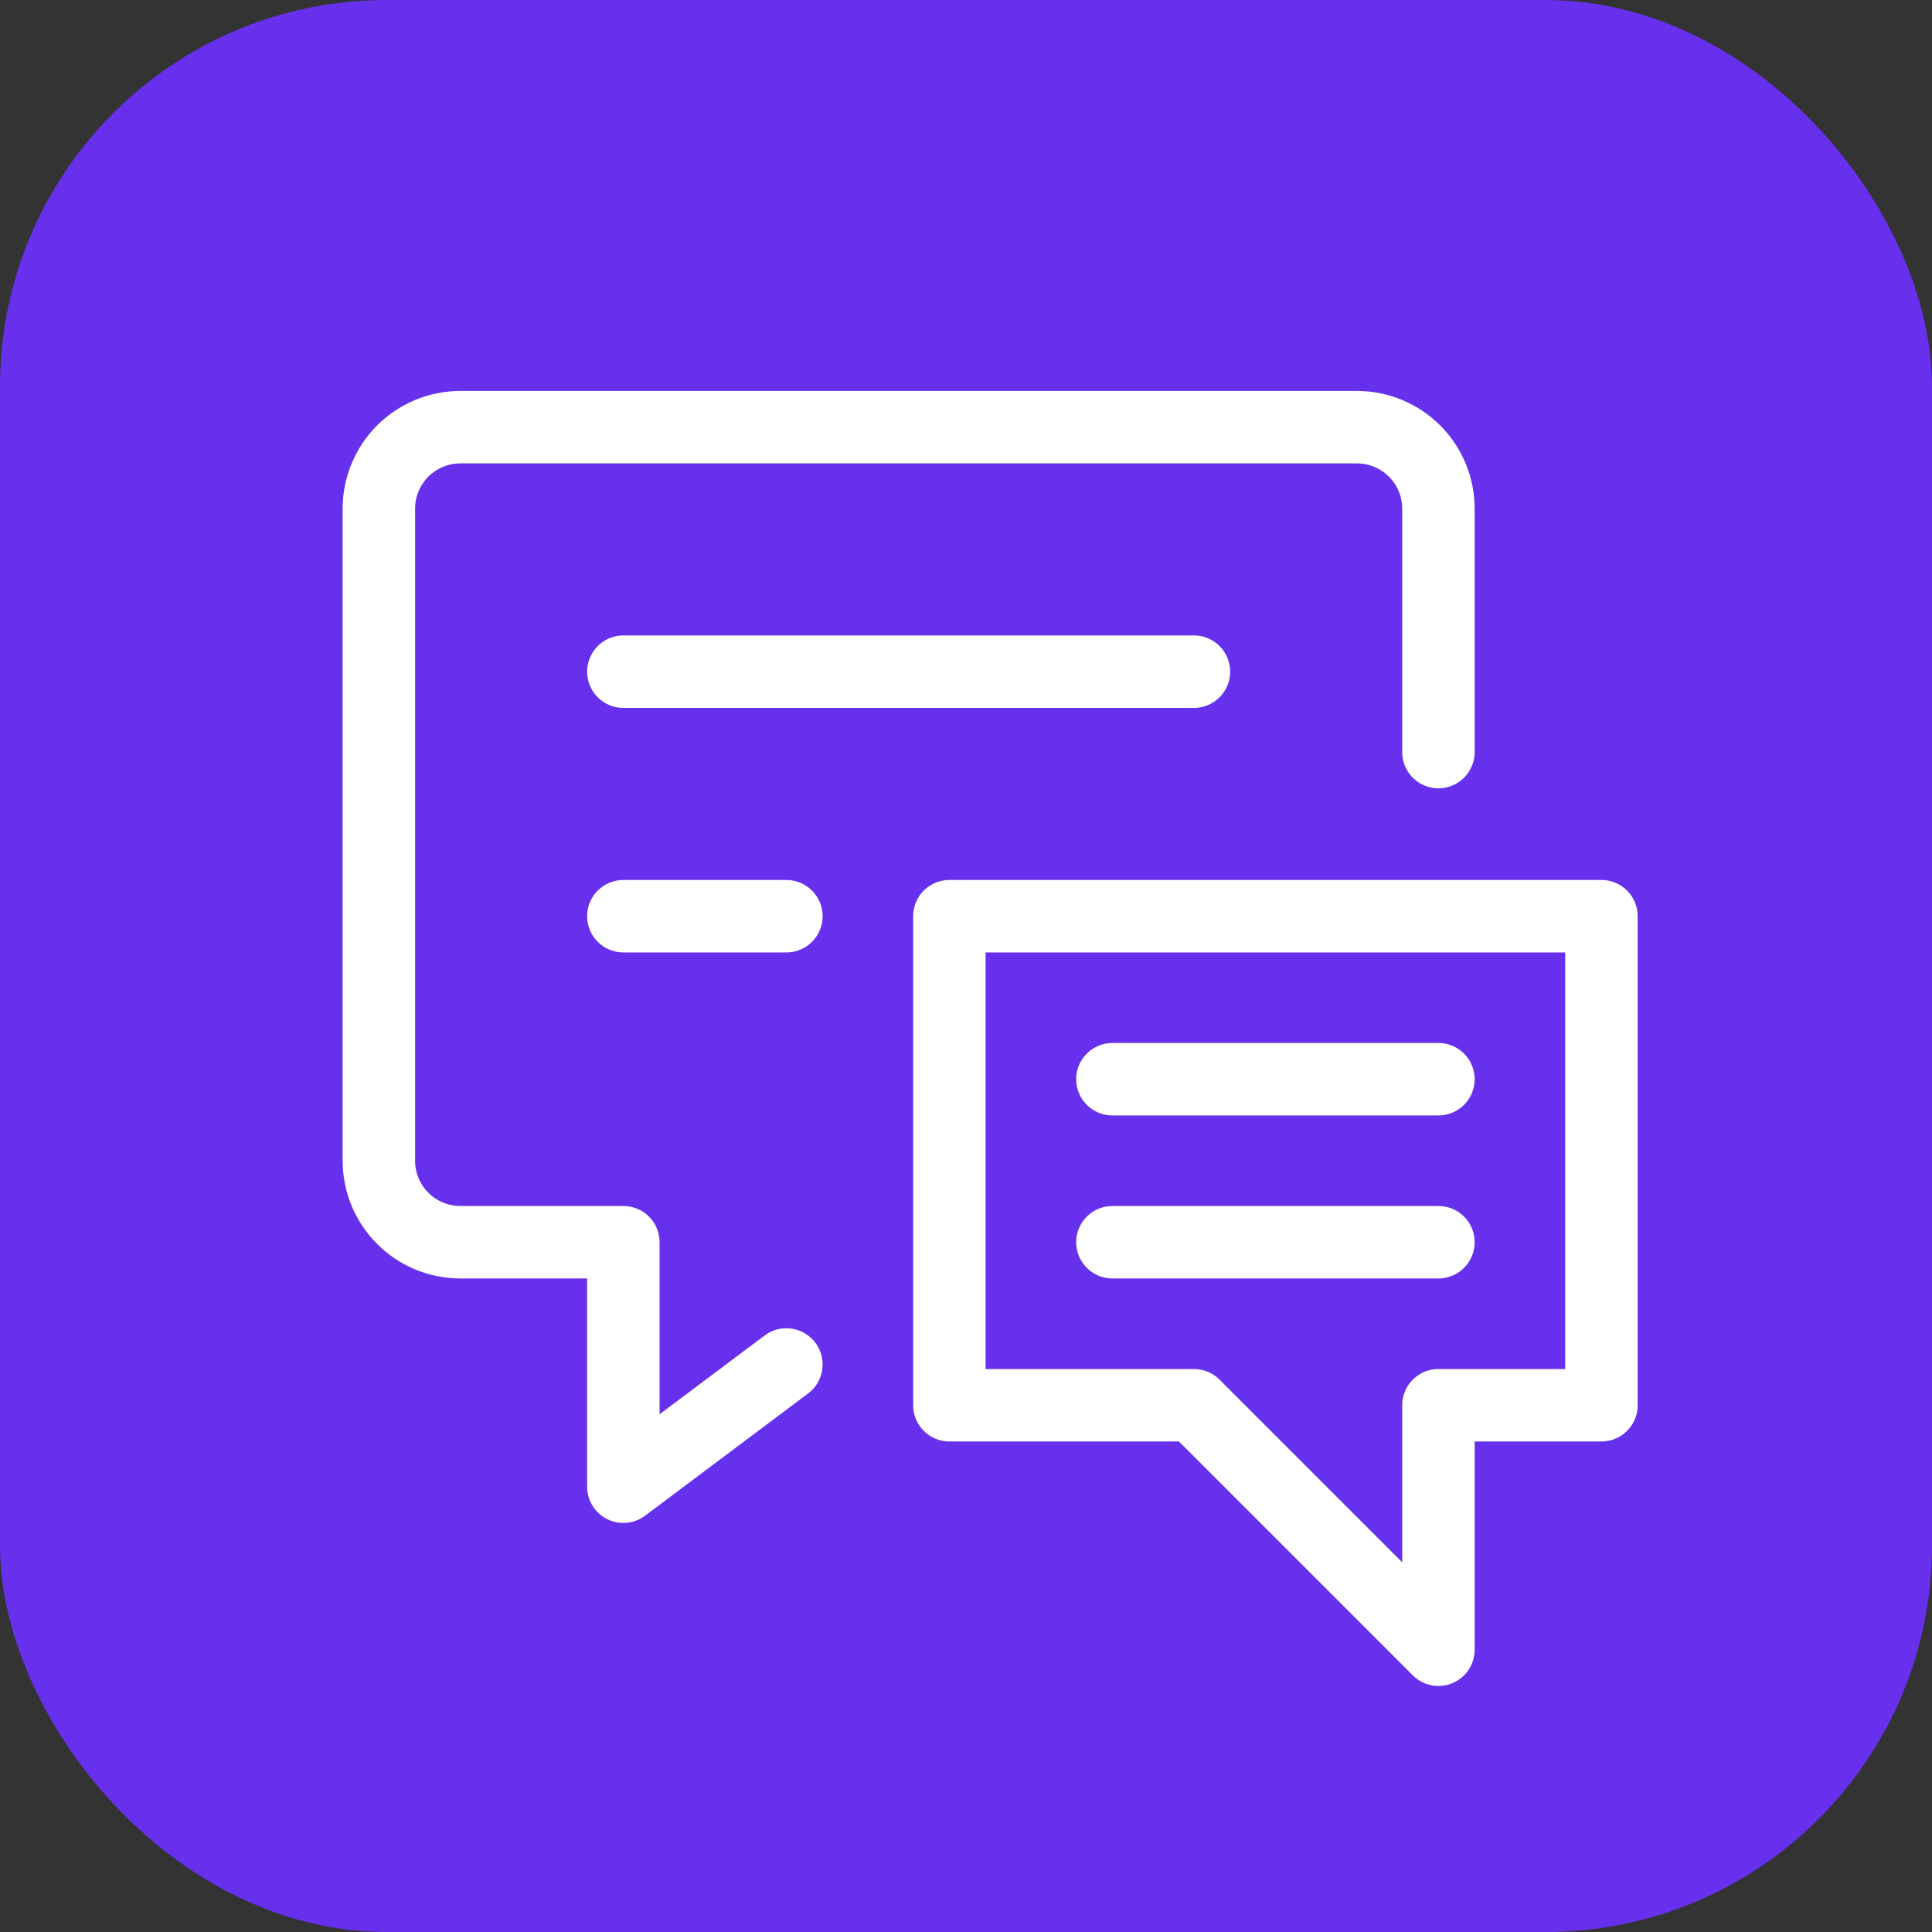<svg width="40" height="40" viewBox="0 0 40 40" fill="none" xmlns="http://www.w3.org/2000/svg">
<rect x="0" y="0" width="40" height="40" fill="#333333" stroke="none"/>
<rect width="40" height="40" rx="8" fill="#6730EC"/>
<g clip-path="url(#clip0_392_400)">
<path d="M16.281 28.25L12.906 30.781V25.719H9.531C9.084 25.719 8.654 25.541 8.338 25.224C8.022 24.908 7.844 24.479 7.844 24.031V10.531C7.844 10.084 8.022 9.654 8.338 9.338C8.654 9.022 9.084 8.844 9.531 8.844H28.094C28.541 8.844 28.971 9.022 29.287 9.338C29.604 9.654 29.781 10.084 29.781 10.531V15.571" stroke="white" stroke-width="1.5" stroke-linecap="round" stroke-linejoin="round"/>
<path d="M12.906 13.906H24.719" stroke="white" stroke-width="1.5" stroke-linecap="round" stroke-linejoin="round"/>
<path d="M12.906 18.969H16.281" stroke="white" stroke-width="1.5" stroke-linecap="round" stroke-linejoin="round"/>
<path d="M33.156 29.094H29.781V34.156L24.719 29.094H19.656V18.969H33.156V29.094Z" stroke="white" stroke-width="1.5" stroke-linecap="round" stroke-linejoin="round"/>
<path d="M29.781 22.344H23.031" stroke="white" stroke-width="1.5" stroke-linecap="round" stroke-linejoin="round"/>
<path d="M29.781 25.719H23.031" stroke="white" stroke-width="1.5" stroke-linecap="round" stroke-linejoin="round"/>
</g>
<defs>
<clipPath id="clip0_392_400">
<rect width="27" height="27" fill="white" transform="translate(7 8)"/>
</clipPath>
</defs>
</svg>
